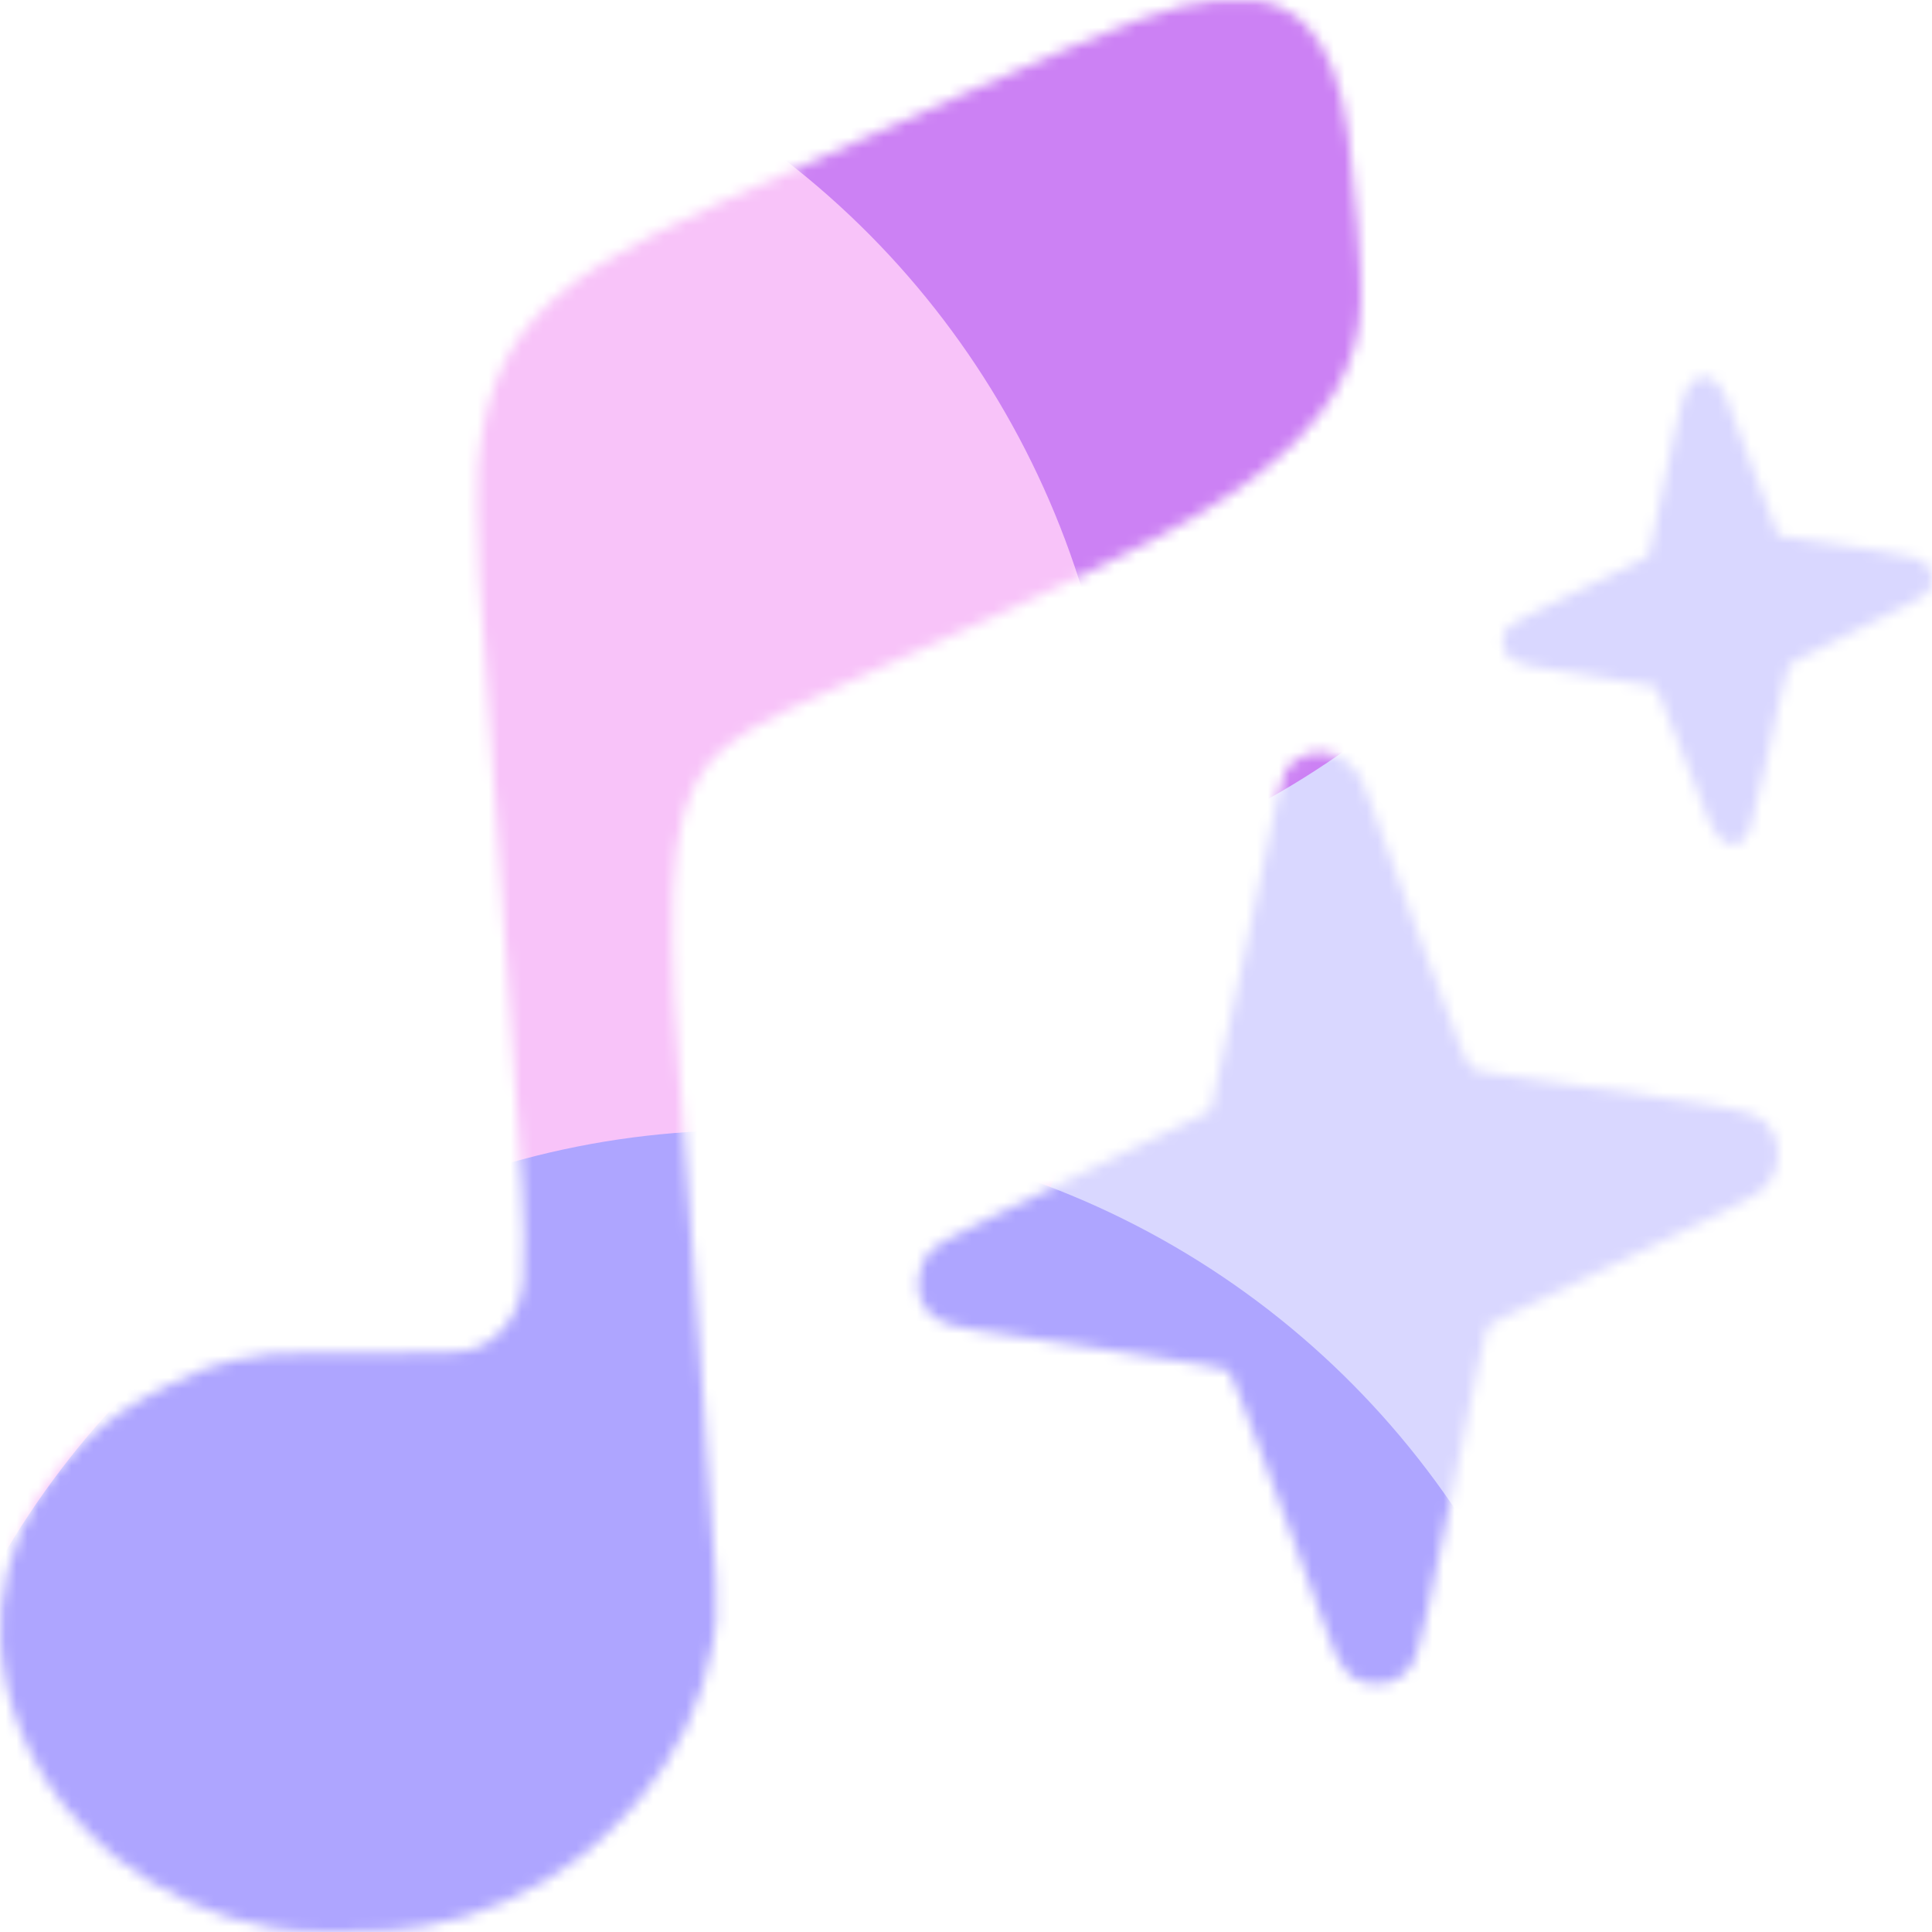 <svg width="176" height="176" viewBox="0 0 176 176" fill="none" xmlns="http://www.w3.org/2000/svg">
<mask id="mask0_295_35143" style="mask-type:alpha" maskUnits="userSpaceOnUse" x="0" y="0" width="177" height="176">
<path fill-rule="evenodd" clip-rule="evenodd" d="M88.42 8.267C103.28 1.7 106.796 0.401 110.597 0.074C111.718 -0.023 113.815 -0.025 114.587 0.069C116.193 0.265 117.739 1.051 118.979 2.304C120.89 4.233 122.22 7.645 122.833 12.189C123.078 14.006 123.462 17.837 123.675 20.604C124.151 26.751 124.115 28.691 123.479 31.221C122.695 34.341 121.039 37.126 118.298 39.935C115.963 42.328 113.102 44.504 109.228 46.83C104.268 49.808 96.234 53.69 81.765 60.098C74.935 63.123 73.48 63.784 71.588 64.718C66.514 67.224 64.632 68.779 63.2 71.648C61.745 74.563 61.129 79.131 61.258 86.044C61.329 89.824 61.419 91.467 61.908 97.888C62.058 99.862 62.362 103.971 62.584 107.02C62.806 110.068 63.344 117.408 63.781 123.33C65.476 146.314 65.495 146.768 64.934 149.819C63.955 155.147 61.758 159.751 58.127 164.085C56.859 165.598 54.524 167.861 52.973 169.08C48.877 172.297 43.505 174.7 38.648 175.487C36.164 175.89 35.316 175.949 31.444 175.988C27.526 176.027 26.823 175.99 24.819 175.64C19.619 174.734 14.625 172.487 10.513 169.205C9.269 168.211 6.942 165.897 6.007 164.723C2.486 160.3 0.429 155.128 0.043 149.732C-0.257 145.517 1.022 140.445 3.364 136.57C4.402 134.852 6.141 132.713 7.567 131.402C9.927 129.233 12.093 127.785 15.408 126.161C18.231 124.778 19.518 124.292 21.39 123.902C24.724 123.242 25.234 123.251 27.575 123.293C28.819 123.315 30.579 123.346 33.553 123.291C41.408 123.222 42.185 123.19 43.135 122.892C44.779 122.376 46.273 120.938 47.042 119.131C47.656 117.688 47.792 116.377 47.723 112.563C47.667 109.442 47.612 108.48 46.912 98.526C46.628 94.49 46.197 88.317 45.955 84.808C45.276 74.994 44.748 67.59 44.401 63.034C43.666 53.375 43.496 50.234 43.489 46.126C43.482 42.571 43.534 41.727 43.886 39.638C45.077 32.566 48.116 28.228 54.861 23.969C57.178 22.506 61.261 20.402 65.495 18.488C68.417 17.167 83.743 10.334 88.42 8.267ZM151.257 45.603C153.421 35.224 153.473 35.055 154.608 34.486C155.123 34.227 155.67 34.265 156.069 34.586C156.478 34.914 156.885 35.474 157.229 36.181C157.572 36.885 157.754 37.371 160.139 43.917C161.106 46.572 161.943 48.767 161.999 48.796C162.055 48.826 163.928 49.109 166.161 49.426C170.604 50.058 172.891 50.441 174.236 50.779C175.236 51.031 175.484 51.206 175.825 51.904C176.002 52.264 176.019 52.376 175.988 52.923C175.962 53.371 175.911 53.593 175.801 53.745C175.388 54.313 174.415 54.832 165.87 59.037C163.233 60.335 163.044 60.441 162.941 60.687C162.663 61.353 161.899 64.628 160.911 69.387C160.329 72.193 159.731 74.667 159.466 75.362C159.033 76.497 158.614 76.894 157.85 76.894C157.316 76.894 157.024 76.753 156.614 76.296C155.981 75.592 155.282 73.995 153.558 69.31C152.523 66.498 151.549 64.058 151.122 63.208L150.808 62.584L150.135 62.427C149.082 62.181 147.019 61.84 144.062 61.42C139.637 60.793 138.514 60.568 137.837 60.171C136.947 59.65 136.617 58.284 137.165 57.384C137.419 56.965 139.377 55.9 143.334 54.026C144.64 53.407 146.715 52.409 147.946 51.806C149.789 50.904 150.19 50.68 150.225 50.532C150.248 50.433 150.713 48.215 151.257 45.603ZM117.683 69.551C118.182 69.106 118.812 68.774 119.393 68.649C119.985 68.521 120.382 68.525 121.066 68.666C121.924 68.842 122.592 69.222 123.21 69.883C123.493 70.186 123.821 70.611 123.939 70.828C124.057 71.044 124.441 72.024 124.793 73.004C125.145 73.985 125.99 76.304 126.672 78.158C127.353 80.011 128.875 84.165 130.053 87.388C133.082 95.668 133.665 97.092 134.144 97.362C134.569 97.603 135.257 97.722 140.002 98.38C154.68 100.416 157.852 100.917 159.444 101.449C160.523 101.81 161.035 102.238 161.514 103.182C161.857 103.857 161.984 104.397 161.985 105.184C161.987 106.555 161.323 107.819 160.124 108.73C159.479 109.22 157.347 110.264 144.023 116.612C136.618 120.14 135.571 120.667 135.476 120.913C135.248 121.5 134.514 124.986 132.227 136.335C130.178 146.505 129.25 150.537 128.736 151.501C128.282 152.353 127.501 152.994 126.571 153.277C126.133 153.41 125.912 153.43 125.23 153.399C123.954 153.34 123.228 152.976 122.442 152.001C121.889 151.315 121.488 150.414 120.48 147.596C119.976 146.184 118.713 142.72 117.675 139.897L115.055 132.774C113.486 128.506 112.126 125.06 111.932 124.859C111.81 124.732 111.598 124.683 109.745 124.349C107.596 123.962 104.511 123.487 99.035 122.698C88.906 121.239 86.512 120.879 85.671 120.321C85.627 120.292 85.582 120.263 85.537 120.233C84.707 119.69 83.624 118.982 83.624 116.823C83.624 116.02 84.122 114.483 84.933 113.789C85.565 113.248 86.532 112.765 88.776 111.643C89.153 111.455 89.566 111.248 90.02 111.021C92.8 109.625 94.559 108.773 100.936 105.732C102.853 104.818 105.734 103.425 107.339 102.635L110.257 101.199L110.422 100.594C110.755 99.376 111.614 95.383 113.032 88.46C116.602 71.036 116.767 70.367 117.683 69.551Z" fill="white"/>
</mask>
<g mask="url(#mask0_295_35143)">
<g filter="url(#filter0_f_295_35143)">
<ellipse cx="121.44" cy="94.6" rx="78.32" ry="78.76" fill="#D9D7FF"/>
</g>
<g filter="url(#filter1_f_295_35143)">
<ellipse cx="77.44" cy="3.96" rx="78.32" ry="78.76" fill="#CC81F4"/>
</g>
<g filter="url(#filter2_f_295_35143)">
<ellipse cx="23.76" cy="77" rx="78.32" ry="78.76" fill="#F8C3F9"/>
</g>
<g filter="url(#filter3_f_295_35143)">
<ellipse cx="67.76" cy="181.72" rx="78.32" ry="78.76" fill="#AEA5FF"/>
</g>
</g>
<defs>
<filter id="filter0_f_295_35143" x="-12.88" y="-40.16" width="268.64" height="269.52" filterUnits="userSpaceOnUse" color-interpolation-filters="sRGB">
<feFlood flood-opacity="0" result="BackgroundImageFix"/>
<feBlend mode="normal" in="SourceGraphic" in2="BackgroundImageFix" result="shape"/>
<feGaussianBlur stdDeviation="28" result="effect1_foregroundBlur_295_35143"/>
</filter>
<filter id="filter1_f_295_35143" x="-56.88" y="-130.8" width="268.64" height="269.52" filterUnits="userSpaceOnUse" color-interpolation-filters="sRGB">
<feFlood flood-opacity="0" result="BackgroundImageFix"/>
<feBlend mode="normal" in="SourceGraphic" in2="BackgroundImageFix" result="shape"/>
<feGaussianBlur stdDeviation="28" result="effect1_foregroundBlur_295_35143"/>
</filter>
<filter id="filter2_f_295_35143" x="-110.56" y="-57.76" width="268.64" height="269.52" filterUnits="userSpaceOnUse" color-interpolation-filters="sRGB">
<feFlood flood-opacity="0" result="BackgroundImageFix"/>
<feBlend mode="normal" in="SourceGraphic" in2="BackgroundImageFix" result="shape"/>
<feGaussianBlur stdDeviation="28" result="effect1_foregroundBlur_295_35143"/>
</filter>
<filter id="filter3_f_295_35143" x="-66.56" y="46.96" width="268.64" height="269.52" filterUnits="userSpaceOnUse" color-interpolation-filters="sRGB">
<feFlood flood-opacity="0" result="BackgroundImageFix"/>
<feBlend mode="normal" in="SourceGraphic" in2="BackgroundImageFix" result="shape"/>
<feGaussianBlur stdDeviation="28" result="effect1_foregroundBlur_295_35143"/>
</filter>
</defs>
</svg>
